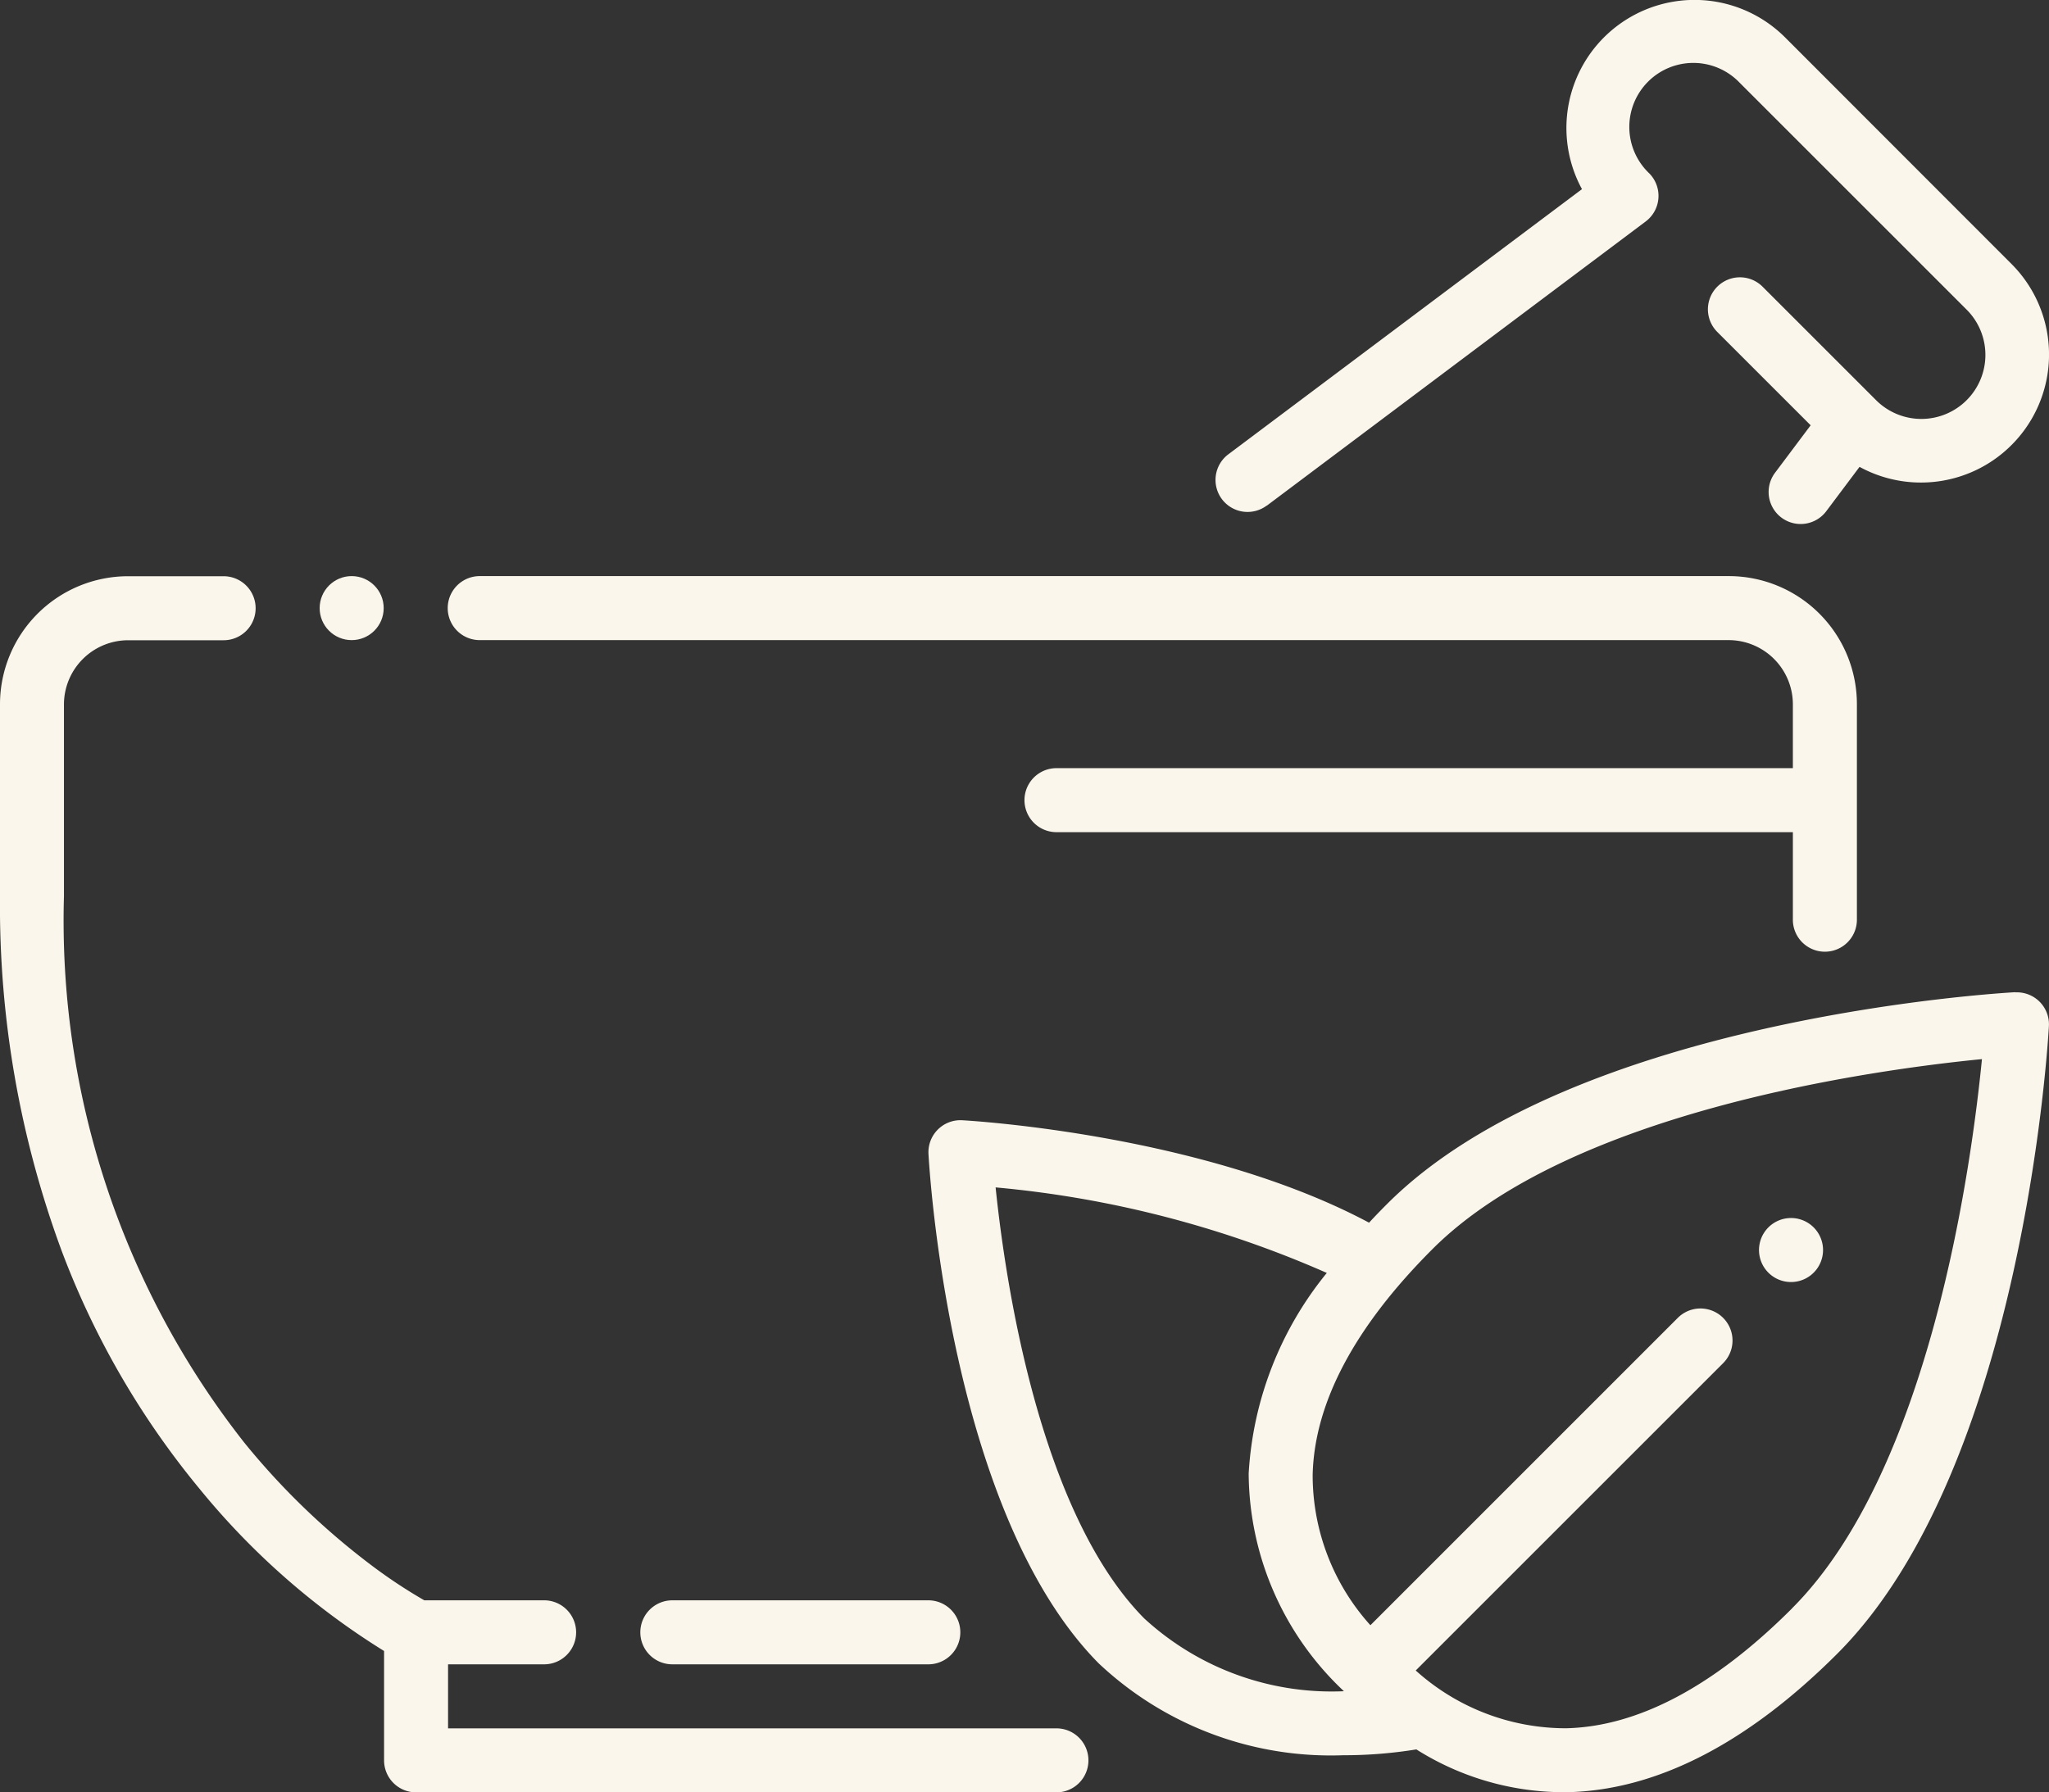 <svg xmlns="http://www.w3.org/2000/svg" width="48.831" height="42.726" viewBox="0 0 48.831 42.726"><rect x="0" y="0" width="48.831" height="42.726" fill="#333333" stroke="none"/><defs><style>.a{fill:#fbf6eb;}</style></defs><g transform="translate(0 0)"><path class="a" d="M25.178,203.467h-14.5v-1.526h2.289a.763.763,0,1,0,0-1.526H10.112a12.188,12.188,0,0,1-1.288-.856,17.308,17.308,0,0,1-3-2.9,20.129,20.129,0,0,1-4.3-13.026v-4.578a1.532,1.532,0,0,1,1.526-1.526H5.329a.763.763,0,0,0,0-1.526H3.052A3.054,3.054,0,0,0,0,179.052v4.578a23.718,23.718,0,0,0,1.481,8.485,19.887,19.887,0,0,0,3.272,5.639,17.719,17.719,0,0,0,4.4,3.869v2.607a.763.763,0,0,0,.763.763h15.26a.763.763,0,1,0,0-1.526Z" transform="translate(0 -162.267)"/><path class="a" d="M304.97,44.064,314,37.289a.763.763,0,0,0,.082-1.149,1.526,1.526,0,1,1,2.157-2.158l5.4,5.4a1.526,1.526,0,1,1-2.159,2.157l-2.7-2.7a.763.763,0,0,0-1.079,1.079l2.23,2.23-.849,1.132a.763.763,0,0,0,1.221.916l.793-1.057a3.052,3.052,0,0,0,3.619-4.839l-5.395-5.4a3.053,3.053,0,0,0-4.839,3.619l-8.428,6.321a.763.763,0,0,0,.916,1.221Z" transform="translate(-274.78 -32.01)"/><path class="a" d="M440.307,337.975a.763.763,0,1,0-.539-.223A.763.763,0,0,0,440.307,337.975Z" transform="translate(-397.624 -307.414)"/><path class="a" d="M257.9,280c-.429.024-10.548.628-14.966,5.045q-.225.224-.433.449c-3.936-2.1-9.451-2.428-9.7-2.442a.763.763,0,0,0-.8.8c.019.347.5,8.548,4.053,12.143a8.065,8.065,0,0,0,5.831,2.194,10.772,10.772,0,0,0,1.743-.139,6.59,6.59,0,0,0,3.461,1.02l.143,0c2.122-.049,4.284-1.16,6.426-3.3,4.417-4.417,5.021-14.537,5.045-14.966a.763.763,0,0,0-.8-.8Zm-20.759,14.926c-2.517-2.548-3.318-8.113-3.54-10.273a25.188,25.188,0,0,1,7.893,2.039,8.312,8.312,0,0,0-1.862,4.779,7.17,7.17,0,0,0,2.27,5.192A6.6,6.6,0,0,1,237.141,294.926Zm15.439-.236c-1.855,1.855-3.666,2.816-5.382,2.856a5.343,5.343,0,0,1-3.585-1.377l7.326-7.326a.763.763,0,0,0-1.08-1.08l-7.326,7.327a5.337,5.337,0,0,1-1.376-3.585c.04-1.716,1-3.527,2.856-5.382,3.3-3.3,10.576-4.281,13.094-4.528-.247,2.518-1.229,9.8-4.528,13.094Z" transform="translate(-209.874 -256.348)"/><path class="a" d="M112.643,177.526h29.768a1.532,1.532,0,0,1,1.526,1.526v1.526H126.388a.763.763,0,1,0,0,1.526h17.549v1.526c0,.07,0,.135,0,.2s0,.114,0,.167,0,.11,0,.161v.022a.763.763,0,1,0,1.526.021h0c0-.062,0-.129,0-.2s0-.135,0-.2,0-.114,0-.169v-4.578A3.054,3.054,0,0,0,142.411,176H112.643a.763.763,0,0,0,0,1.526Z" transform="translate(-101.21 -162.267)"/><ellipse class="a" cx="0.763" cy="0.763" rx="0.763" ry="0.763" transform="translate(7.618 13.733)"/><path class="a" d="M160,432.763a.763.763,0,0,0,.763.763h6.1a.763.763,0,0,0,0-1.526h-6.1A.763.763,0,0,0,160,432.763Z" transform="translate(-144.74 -393.852)"/></g></svg>